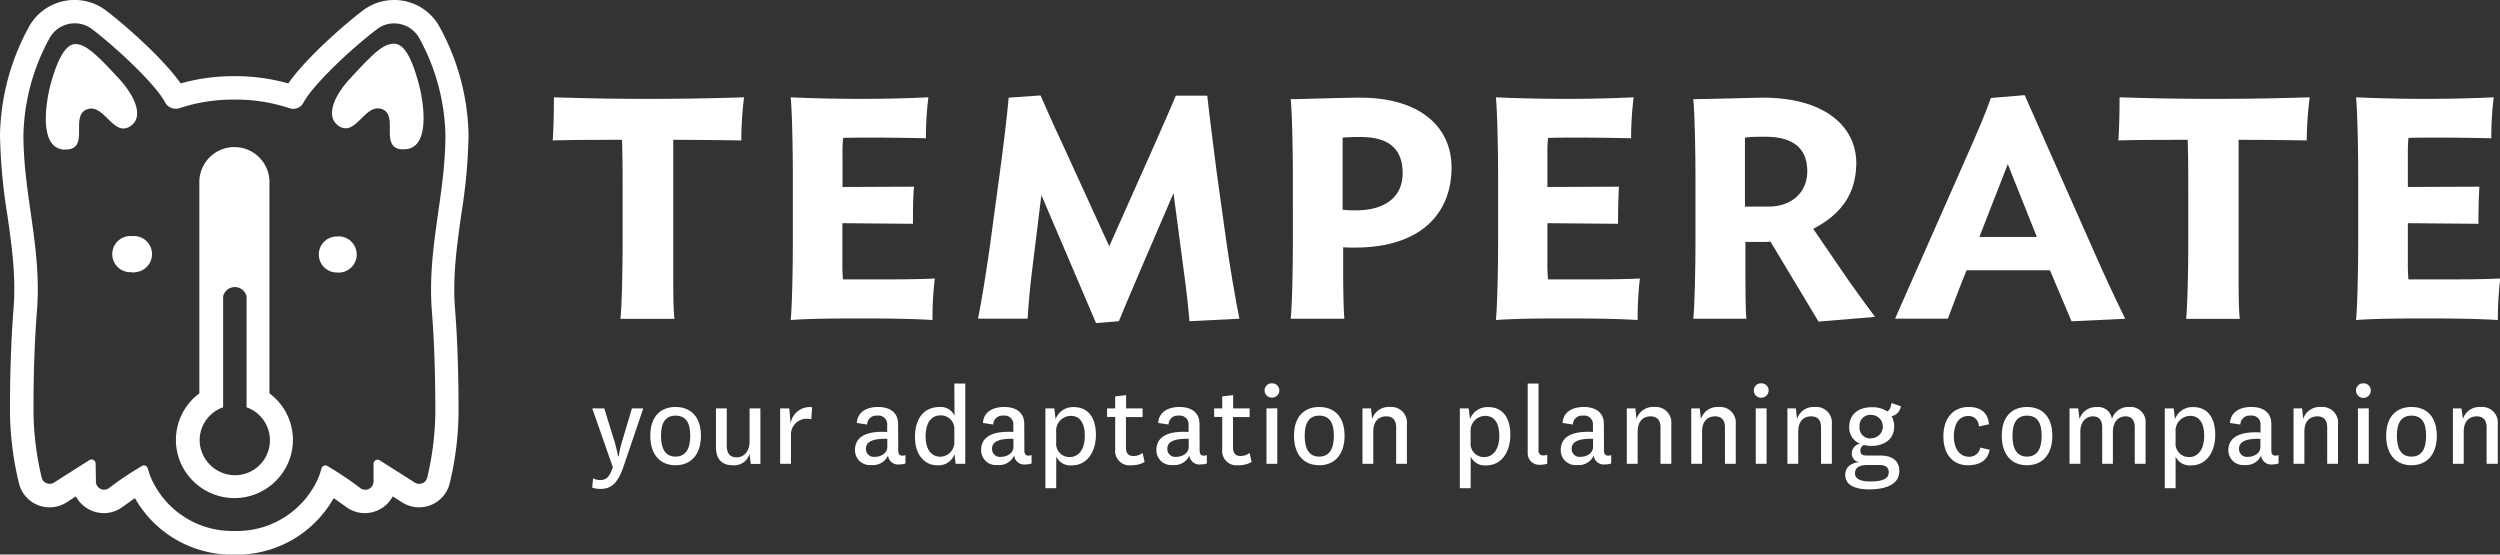 <svg xmlns="http://www.w3.org/2000/svg" viewBox="0 0 416.23 92.33"><rect x="0" y="0" width="416.23" height="92.33" fill="#333333" stroke="none"/><defs><style>.cls-1{fill:#fff;}</style></defs><title>temperate_white_tagline</title><g id="Layer_2" data-name="Layer 2"><g id="Color_Logo" data-name="Color Logo"><g id="Full_logo_left-aligned_for_dark_background_unoutlined_" data-name="Full logo, left-aligned for dark background [unoutlined]"><g id="Mark"><path id="Thermometer" class="cls-1" d="M48.77,73.25a9.66,9.66,0,0,0-3.91-7.76V30.57h0a5.84,5.84,0,1,0-11.67,0h0V65.49a9.66,9.66,0,0,0-3.7,9.71A10.11,10.11,0,0,0,30.05,77a9.76,9.76,0,0,0,4.34,4.75,9.74,9.74,0,0,0,12.15-2.36A9.58,9.58,0,0,0,48,77a9.39,9.39,0,0,0,.57-1.82A9.7,9.7,0,0,0,48.77,73.25ZM39,79.12a5.92,5.92,0,0,1-5.73-5.25,5.81,5.81,0,0,1,3.88-6.06V49.35a2,2,0,0,1,3.9,0V67.81a5.82,5.82,0,0,1-2,11.31Z"/><path id="Outline" class="cls-1" d="M65.63,3.9a4.78,4.78,0,0,1,4.08,2.28,35,35,0,0,1,4.45,16.26c0,10.2-3.08,18.91-2.25,29.46.42,5.16.55,10.94.57,15.49a49.06,49.06,0,0,1-1.36,12.17,1.36,1.36,0,0,1-1.32,1,1.43,1.43,0,0,1-.73-.21l-5.83-3.7a.61.61,0,0,0-.36-.11.68.68,0,0,0-.69.68l0,3A1.37,1.37,0,0,1,60,81.27a55.08,55.08,0,0,0-5.54-3.71.58.58,0,0,0-.28-.07.68.68,0,0,0-.65.49c-.14.48-.32,1.07-.46,1.42h0a14.77,14.77,0,0,1-14,9h0a14.76,14.76,0,0,1-14-9h0c-.14-.35-.32-.94-.47-1.42a.66.66,0,0,0-.64-.49.62.62,0,0,0-.29.07,55.08,55.08,0,0,0-5.54,3.71,1.33,1.33,0,0,1-.79.26,1.36,1.36,0,0,1-1.37-1.35l-.05-3a.68.68,0,0,0-.68-.68.66.66,0,0,0-.37.11L9,80.34a1.43,1.43,0,0,1-.74.21,1.36,1.36,0,0,1-1.31-1A48.58,48.58,0,0,1,5.58,67.39c0-4.55.15-10.33.56-15.49C7,41.35,3.9,32.64,3.9,22.44A35,35,0,0,1,8.35,6.18a4.78,4.78,0,0,1,7-1.31C19.46,8,26,14.14,27.52,17.1v0a2,2,0,0,0,1.7,1h0A1.75,1.75,0,0,0,29.9,18v0A28.54,28.54,0,0,1,39,16.58h0A28.54,28.54,0,0,1,48.16,18v0a1.84,1.84,0,0,0,.66.12h0a1.93,1.93,0,0,0,1.69-1v0c1.57-3,8.06-9.09,12.22-12.23a4.72,4.72,0,0,1,2.88-1M57.55,21.36c1.94,0,3.31-3.32,5.36-3.32a2.1,2.1,0,0,1,.82.18c2.56,1.11-.43,6.21,3,6.63l.53,0c4.55,0,3.26-7.92,2.46-10.9-1.1-4.07-2.35-6.67-4.13-6.67S62.18,8.85,58.36,13c-3,3.21-4,6.39-2.15,7.83a2.15,2.15,0,0,0,1.34.53M10.83,24.88l.54,0c3.39-.42.4-5.52,3-6.63a2.18,2.18,0,0,1,.83-.18c2,0,3.41,3.32,5.35,3.32a2.16,2.16,0,0,0,1.35-.53c1.87-1.44.81-4.62-2.15-7.83-3.82-4.15-5.54-5.69-7.2-5.69s-3,2.6-4.12,6.67c-.8,3-2.09,10.9,2.45,10.9M56.08,45.37a3,3,0,0,0,.59-6,3.92,3.92,0,0,0-.59,0,3,3,0,0,0,0,6M22,45.37a3,3,0,0,0,.59-.06,3,3,0,0,0-.59-6,4,4,0,0,0-.59,0,3,3,0,0,0,.59,6M65.63,0A8.61,8.61,0,0,0,60.4,1.76C57.2,4.18,50.81,9.82,48,13.89a32.23,32.23,0,0,0-8.86-1.21H39a32.28,32.28,0,0,0-8.92,1.21C27.24,9.82,20.86,4.18,17.66,1.76A8.68,8.68,0,0,0,5,4.15,38.83,38.83,0,0,0,0,22.44,93.15,93.15,0,0,0,1.24,35.89c.75,5.26,1.45,10.23,1,15.7-.48,6-.57,12.48-.58,15.79A52.56,52.56,0,0,0,3.2,80.64a5.25,5.25,0,0,0,7.88,3l1.55-1a5.31,5.31,0,0,0,4.65,2.79,5.21,5.21,0,0,0,3.08-1l2.1-1.5a18.57,18.57,0,0,0,16.45,9.41H39a18.54,18.54,0,0,0,16.56-9.41l2.11,1.5a5.19,5.19,0,0,0,3.08,1,5.29,5.29,0,0,0,4.64-2.79l1.56,1a5.25,5.25,0,0,0,7.88-3,52.13,52.13,0,0,0,1.51-13.26c0-3.31-.09-9.77-.57-15.79-.44-5.47.27-10.44,1-15.7a93.15,93.15,0,0,0,1.24-13.45A38.83,38.83,0,0,0,73,4.15,8.59,8.59,0,0,0,65.63,0Z"/></g><g id="Text"><path class="cls-1" d="M102.17,73.06a20.88,20.88,0,0,1,.72,2.92H103a23.15,23.15,0,0,1,.7-2.92L105.21,68h1.89l-3.4,10c-1,2.72-2.13,3.4-3.77,3.4a4.28,4.28,0,0,1-1.34-.22l.16-1.54a2.52,2.52,0,0,0,1.2.28c1,0,1.54-.52,2.08-2.14L98.61,68h2Z"/><path class="cls-1" d="M108.27,72.54c0-3.14,1.66-4.78,4.2-4.78s4.23,1.64,4.23,4.78-1.66,4.92-4.23,4.92S108.27,75.7,108.27,72.54Zm1.78,0c0,2.32.83,3.48,2.42,3.48s2.45-1.16,2.45-3.48-.84-3.34-2.45-3.34S110.05,70.3,110.05,72.56Z"/><path class="cls-1" d="M124.79,75.54A2.62,2.62,0,0,1,122,77.46c-1.68,0-2.8-.86-2.8-3.06V68H121v6.14c0,1.36.52,2,1.66,2s2.14-.9,2.14-2.68V68h1.8v9.24H125Z"/><path class="cls-1" d="M135.08,69.8a5,5,0,0,0-.83-.08,2.62,2.62,0,0,0-2.56,2.82v4.68h-1.8V68h1.52l.22,2.5a3.21,3.21,0,0,1,3.58-2.7Z"/><path class="cls-1" d="M149.55,75c0,.7.33.86.69.86a1.18,1.18,0,0,0,.51-.1v1.4a2.67,2.67,0,0,1-1,.16,1.66,1.66,0,0,1-1.9-1.48,2.72,2.72,0,0,1-2.74,1.58,2.47,2.47,0,0,1-2.76-2.5c0-2,1.58-3.22,5.36-3V70.78a1.45,1.45,0,0,0-1.66-1.58,1.51,1.51,0,0,0-1.68,1.48l-1.72-.26c.14-2,1.86-2.66,3.56-2.66s3.32.72,3.32,2.84Zm-1.82-1.94c-2.48-.06-3.56.5-3.56,1.66a1.31,1.31,0,0,0,1.48,1.34c1,0,2.08-.58,2.08-1.66Z"/><path class="cls-1" d="M158.89,63.86h1.82V77.22h-1.6l-.2-1.6A2.79,2.79,0,0,1,156,77.46c-1.94,0-3.66-1.58-3.66-4.7s1.5-5,4.14-5a2.52,2.52,0,0,1,2.44,1.46Zm0,7.64a2.23,2.23,0,0,0-2.3-2.34c-1.36,0-2.48.94-2.48,3.54,0,2.18,1,3.34,2.46,3.34a2.39,2.39,0,0,0,2.32-2.5Z"/><path class="cls-1" d="M170.55,75c0,.7.32.86.68.86a1.27,1.27,0,0,0,.52-.1v1.4a2.71,2.71,0,0,1-1,.16,1.66,1.66,0,0,1-1.9-1.48,2.72,2.72,0,0,1-2.74,1.58,2.47,2.47,0,0,1-2.76-2.5c0-2,1.58-3.22,5.36-3V70.78a1.45,1.45,0,0,0-1.66-1.58,1.51,1.51,0,0,0-1.68,1.48l-1.72-.26c.14-2,1.86-2.66,3.56-2.66s3.32.72,3.32,2.84Zm-1.82-1.94c-2.48-.06-3.56.5-3.56,1.66a1.31,1.31,0,0,0,1.48,1.34c1,0,2.08-.58,2.08-1.66Z"/><path class="cls-1" d="M175.85,81.28h-1.8V68h1.48l.22,1.78a3.08,3.08,0,0,1,3.06-2c2.26,0,3.65,1.64,3.65,4.62,0,2.82-1.45,5.08-4,5.08a2.59,2.59,0,0,1-2.6-1.46Zm0-7.64a2.22,2.22,0,0,0,2.24,2.46c1.38,0,2.52-1.12,2.52-3.56,0-2.22-.9-3.3-2.32-3.3a2.46,2.46,0,0,0-2.44,2.7Z"/><path class="cls-1" d="M190.57,76.92a4.37,4.37,0,0,1-2.24.54,2.38,2.38,0,0,1-2.66-2.6V69.42h-1.35V68h1.35V66l1.82-.22V68h2.74v1.44h-2.77V74.5c0,1,.46,1.42,1.23,1.42a2.58,2.58,0,0,0,1.54-.5Z"/><path class="cls-1" d="M199.73,75c0,.7.32.86.68.86a1.27,1.27,0,0,0,.52-.1v1.4a2.71,2.71,0,0,1-1,.16,1.66,1.66,0,0,1-1.9-1.48,2.72,2.72,0,0,1-2.74,1.58,2.47,2.47,0,0,1-2.76-2.5c0-2,1.58-3.22,5.36-3V70.78a1.45,1.45,0,0,0-1.66-1.58,1.51,1.51,0,0,0-1.68,1.48l-1.72-.26c.14-2,1.86-2.66,3.56-2.66s3.32.72,3.32,2.84Zm-1.82-1.94c-2.48-.06-3.56.5-3.56,1.66a1.31,1.31,0,0,0,1.48,1.34c1,0,2.08-.58,2.08-1.66Z"/><path class="cls-1" d="M208.39,76.92a4.37,4.37,0,0,1-2.24.54,2.38,2.38,0,0,1-2.66-2.6V69.42h-1.34V68h1.34V66l1.82-.22V68h2.74v1.44h-2.76V74.5c0,1,.46,1.42,1.22,1.42a2.58,2.58,0,0,0,1.54-.5Z"/><path class="cls-1" d="M211.74,63.82A1.19,1.19,0,0,1,213,65a1.22,1.22,0,0,1-1.26,1.2,1.2,1.2,0,0,1-1.2-1.2A1.18,1.18,0,0,1,211.74,63.82Zm.92,4.16v9.24h-1.8V68Z"/><path class="cls-1" d="M215.44,72.54c0-3.14,1.66-4.78,4.2-4.78s4.22,1.64,4.22,4.78-1.66,4.92-4.22,4.92S215.44,75.7,215.44,72.54Zm1.78,0c0,2.32.82,3.48,2.42,3.48s2.44-1.16,2.44-3.48-.84-3.34-2.44-3.34S217.22,70.3,217.22,72.56Z"/><path class="cls-1" d="M228.45,69.76a2.9,2.9,0,0,1,3-2,2.6,2.6,0,0,1,2.79,2.86v6.6h-1.79V71.16c0-1.14-.53-1.84-1.63-1.84s-2.18.6-2.18,2.6v5.3h-1.8V68h1.42Z"/><path class="cls-1" d="M244.85,81.28h-1.8V68h1.48l.22,1.78a3.08,3.08,0,0,1,3.06-2c2.27,0,3.65,1.64,3.65,4.62,0,2.82-1.45,5.08-4,5.08a2.59,2.59,0,0,1-2.6-1.46Zm0-7.64a2.22,2.22,0,0,0,2.24,2.46c1.38,0,2.53-1.12,2.53-3.56,0-2.22-.91-3.3-2.33-3.3a2.46,2.46,0,0,0-2.44,2.7Z"/><path class="cls-1" d="M257.59,77.22a4.4,4.4,0,0,1-1.12.16,1.91,1.91,0,0,1-2.12-2V63.86h1.8V75a.74.74,0,0,0,.82.82,2,2,0,0,0,.64-.1Z"/><path class="cls-1" d="M267.05,75c0,.7.32.86.68.86a1.27,1.27,0,0,0,.52-.1v1.4a2.71,2.71,0,0,1-1,.16,1.66,1.66,0,0,1-1.9-1.48,2.72,2.72,0,0,1-2.74,1.58,2.47,2.47,0,0,1-2.76-2.5c0-2,1.58-3.22,5.36-3V70.78a1.45,1.45,0,0,0-1.66-1.58,1.51,1.51,0,0,0-1.68,1.48l-1.72-.26c.14-2,1.86-2.66,3.56-2.66s3.32.72,3.32,2.84Zm-1.82-1.94c-2.48-.06-3.56.5-3.56,1.66a1.31,1.31,0,0,0,1.48,1.34c1,0,2.08-.58,2.08-1.66Z"/><path class="cls-1" d="M272.46,69.76a2.89,2.89,0,0,1,3-2,2.6,2.6,0,0,1,2.8,2.86v6.6h-1.8V71.16c0-1.14-.52-1.84-1.62-1.84s-2.18.6-2.18,2.6v5.3h-1.81V68h1.43Z"/><path class="cls-1" d="M283.19,69.76a2.9,2.9,0,0,1,3-2,2.6,2.6,0,0,1,2.8,2.86v6.6h-1.8V71.16c0-1.14-.52-1.84-1.62-1.84s-2.19.6-2.19,2.6v5.3h-1.8V68H283Z"/><path class="cls-1" d="M293.2,63.82a1.19,1.19,0,0,1,1.26,1.2,1.22,1.22,0,0,1-1.26,1.2A1.2,1.2,0,0,1,292,65,1.18,1.18,0,0,1,293.2,63.82Zm.92,4.16v9.24h-1.8V68Z"/><path class="cls-1" d="M299.19,69.76a2.89,2.89,0,0,1,3-2,2.6,2.6,0,0,1,2.8,2.86v6.6h-1.8V71.16c0-1.14-.52-1.84-1.62-1.84s-2.18.6-2.18,2.6v5.3h-1.8V68H299Z"/><path class="cls-1" d="M314.22,68.5c.44-.24.58-.72.7-1.4l1.56.54a2,2,0,0,1-1.54,1.66,3.4,3.4,0,0,1,.42,1.74c0,2.14-1.72,3.2-3.8,3.2a3.86,3.86,0,0,1-1.2-.16,1,1,0,0,0-.62,1c0,.52.34.76,1,.76H313c2.1,0,3.22.92,3.22,2.58,0,2.42-2.6,3.06-5,3.06-2,0-4-.52-4-2.42,0-1.2.86-2,2.38-2.12a1.37,1.37,0,0,1-1.28-1.44,1.6,1.6,0,0,1,1.36-1.62,2.89,2.89,0,0,1-1.8-2.8c0-2.08,1.52-3.28,3.74-3.28A4.43,4.43,0,0,1,314.22,68.5Zm-2.86,11.66c1.88,0,3.1-.36,3.1-1.52,0-.7-.38-1.22-1.56-1.22h-2c-1.32,0-2.06.44-2.06,1.4S309.9,80.16,311.36,80.16Zm.18-7.2a1.94,1.94,0,1,0,0-3.88A1.77,1.77,0,0,0,309.6,71,1.8,1.8,0,0,0,311.54,73Z"/><path class="cls-1" d="M331.26,74.88c-.32,1.86-1.8,2.58-3.62,2.58-2.42,0-4.08-1.72-4.08-4.8s1.66-4.9,4.22-4.9c2,0,3.24,1,3.36,2.88L329.5,71c-.16-1.16-.78-1.74-1.8-1.74-1.58,0-2.4,1.4-2.4,3.42s1,3.36,2.48,3.36a1.82,1.82,0,0,0,1.92-1.52Z"/><path class="cls-1" d="M333.28,72.54c0-3.14,1.66-4.78,4.2-4.78s4.22,1.64,4.22,4.78-1.66,4.92-4.22,4.92S333.28,75.7,333.28,72.54Zm1.78,0c0,2.32.82,3.48,2.42,3.48s2.44-1.16,2.44-3.48-.84-3.34-2.44-3.34S335.06,70.3,335.06,72.56Z"/><path class="cls-1" d="M354.48,67.76a2.51,2.51,0,0,1,2.74,2.78v6.68h-1.8V71.14c0-1.14-.5-1.82-1.54-1.82s-2.1.74-2.1,2.6v5.3H350V71.14c0-1.14-.5-1.82-1.54-1.82s-2.1.76-2.1,2.6v5.3h-1.8V68H346l.22,1.78a2.84,2.84,0,0,1,2.88-2,2.27,2.27,0,0,1,2.52,2A2.83,2.83,0,0,1,354.48,67.76Z"/><path class="cls-1" d="M362.22,81.28h-1.8V68h1.48l.22,1.78a3.08,3.08,0,0,1,3.06-2c2.26,0,3.64,1.64,3.64,4.62,0,2.82-1.44,5.08-4,5.08a2.59,2.59,0,0,1-2.6-1.46Zm0-7.64a2.22,2.22,0,0,0,2.24,2.46c1.38,0,2.52-1.12,2.52-3.56,0-2.22-.9-3.3-2.32-3.3a2.46,2.46,0,0,0-2.44,2.7Z"/><path class="cls-1" d="M378.16,75c0,.7.32.86.68.86a1.27,1.27,0,0,0,.52-.1v1.4a2.71,2.71,0,0,1-1,.16,1.66,1.66,0,0,1-1.9-1.48,2.72,2.72,0,0,1-2.74,1.58A2.47,2.47,0,0,1,371,75c0-2,1.58-3.22,5.36-3V70.78a1.45,1.45,0,0,0-1.66-1.58A1.51,1.51,0,0,0,373,70.68l-1.72-.26c.14-2,1.86-2.66,3.56-2.66s3.32.72,3.32,2.84Zm-1.82-1.94c-2.48-.06-3.56.5-3.56,1.66a1.31,1.31,0,0,0,1.48,1.34c1,0,2.08-.58,2.08-1.66Z"/><path class="cls-1" d="M383.46,69.76a2.89,2.89,0,0,1,3-2,2.6,2.6,0,0,1,2.8,2.86v6.6h-1.8V71.16c0-1.14-.52-1.84-1.62-1.84s-2.18.6-2.18,2.6v5.3h-1.8V68h1.42Z"/><path class="cls-1" d="M393.46,63.82a1.19,1.19,0,0,1,1.26,1.2,1.23,1.23,0,0,1-2.46,0A1.18,1.18,0,0,1,393.46,63.82Zm.92,4.16v9.24h-1.8V68Z"/><path class="cls-1" d="M397.28,72.54c0-3.14,1.66-4.78,4.21-4.78s4.22,1.64,4.22,4.78-1.66,4.92-4.22,4.92S397.28,75.7,397.28,72.54Zm1.78,0c0,2.32.82,3.48,2.43,3.48s2.44-1.16,2.44-3.48-.84-3.34-2.44-3.34S399.06,70.3,399.06,72.56Z"/><path class="cls-1" d="M410.06,69.76a2.9,2.9,0,0,1,3-2,2.6,2.6,0,0,1,2.8,2.86v6.6H414V71.16c0-1.14-.53-1.84-1.62-1.84s-2.19.6-2.19,2.6v5.3h-1.8V68h1.42Z"/><path class="cls-1" d="M123.42,23.38c-3.74-.05-7-.1-11.33-.1,0,1.14,0,2.49,0,3.32v19c0,2,0,6,.2,7.49H103.3c.26-2.49.36-9.15.36-12.53V31.39c0-2,0-5.36-.1-8.11-4.32,0-7.85,0-11.54.1.15-2.08.2-4.79.2-7.18,4.94.16,9.78.26,15.66.26s11-.1,16-.26A60,60,0,0,0,123.42,23.38Z"/><path class="cls-1" d="M155.25,53.28c-3.33-.21-7.44-.26-11.34-.26-4.21,0-8.74,0-12.27.26.26-2.5.36-9.36.36-12.74V29.05c0-3.33-.1-10.35-.36-12.85,3.48.16,7.38.26,11.7.26,4.06,0,7.85-.1,11.23-.26a54.71,54.71,0,0,0-.41,6.82c-2.81-.06-5.72-.11-9-.11-1.56,0-3.28,0-4.79.05a25,25,0,0,0-.1,2.66v5.51l11.91-.05C152,32.84,152,35,152,37.26l-11.75-.1v6.66a25.38,25.38,0,0,0,.1,2.7c1.51,0,3.23,0,4.79,0,3.85,0,7.23,0,10.5-.15A56.34,56.34,0,0,0,155.25,53.28Z"/><path class="cls-1" d="M164.87,40.54,166.43,29c.46-3.33,1.3-10,1.5-12.74l5.31-.37c.93,2.13,2.34,5.31,3.38,7.49L184.68,41l7.9-17.73c.94-2.19,2.4-5.41,3.18-7.34H201c.31,3,1.19,9.73,1.61,13.06l1.61,11.54c.47,3.38,1.56,9.83,2.13,12.53l-8.32.42c-.1-1.51-.57-5.83-.88-7.91l-1.77-13.41c-2.6,6-8.37,19.45-9.1,21.32l-3.8.31-9.1-21.32-1.61,13.1c-.26,2-.62,6-.68,7.49h-8.26C163.41,50.32,164.4,44,164.87,40.54Z"/><path class="cls-1" d="M223.63,45.58c0,2,.05,6,.2,7.49h-8.94c.26-2.49.36-9.15.36-12.53V29.05c0-3.33-.1-10-.36-12.54,1.87,0,8.48-.25,11.54-.25,10.09,0,15.24,4.94,15.24,11.64,0,7.44-4.89,13.32-16.12,13.32-.62,0-1.3,0-1.92-.06Zm2.91-22.77c-1,0-1.72,0-3,.1v12a14.94,14.94,0,0,0,2.19.11c4.83,0,7.8-2.19,7.8-6.19S231.27,22.81,226.54,22.81Z"/><path class="cls-1" d="M272.66,53.28c-3.33-.21-7.43-.26-11.33-.26-4.22,0-8.74,0-12.28.26.26-2.5.37-9.36.37-12.74V29.05c0-3.33-.11-10.35-.37-12.85,3.49.16,7.39.26,11.7.26,4.06,0,7.86-.1,11.24-.26a54.61,54.61,0,0,0-.42,6.82c-2.81-.06-5.72-.11-9.05-.11-1.56,0-3.27,0-4.78.05a22.76,22.76,0,0,0-.11,2.66v5.51l11.91-.05c-.1,1.76-.15,3.9-.15,6.18l-11.76-.1v6.66a23.08,23.08,0,0,0,.11,2.7c1.51,0,3.22,0,4.78,0,3.85,0,7.23,0,10.51-.15A56.24,56.24,0,0,0,272.66,53.28Z"/><path class="cls-1" d="M302.77,53.54l-8-13.31-.78.05H290.6v5.3c0,2,0,6,.16,7.49h-8.84c.26-2.49.36-9.15.36-12.53V29.05c0-3.33-.1-10-.36-12.54,1.87,0,8.89-.2,11.23-.25,10.45-.11,16,4.68,15.91,11.07-.1,5.1-2.6,8.37-7.17,10.77l5.87,8.58c1.2,1.71,3.28,4.57,4.42,6.08ZM294.4,34.4c4.05,0,6.5-2.49,6.5-5.87s-1.82-5.77-7-5.77c-1.2,0-2.34,0-3.38.15V34.4Z"/><path class="cls-1" d="M327.26,26.45c1.92-4.37,3.17-7.18,4.21-10.14l5.62-.47,11.8,26.62c1.41,3.23,3.38,7.44,4.94,10.61l-8.94.42L341.3,45H327.42c-.84,2-2.5,6.4-3.12,8.06h-8.79Zm2.29,13h9.57l-4.84-12.12Z"/><path class="cls-1" d="M384.05,23.38c-3.75-.05-7-.1-11.34-.1,0,1.14,0,2.49,0,3.32v19c0,2,0,6,.2,7.49h-8.94c.26-2.49.36-9.15.36-12.53V31.39c0-2,0-5.36-.1-8.11-4.32,0-7.85,0-11.54.1.15-2.08.2-4.79.2-7.18,4.94.16,9.78.26,15.66.26s11-.1,16-.26A60.12,60.12,0,0,0,384.05,23.38Z"/><path class="cls-1" d="M415.87,53.28c-3.33-.21-7.44-.26-11.34-.26-4.21,0-8.73,0-12.27.26.26-2.5.36-9.36.36-12.74V29.05c0-3.33-.1-10.35-.36-12.85,3.48.16,7.38.26,11.7.26,4.06,0,7.85-.1,11.23-.26a54.71,54.71,0,0,0-.41,6.82c-2.81-.06-5.72-.11-9-.11-1.56,0-3.28,0-4.79.05a25,25,0,0,0-.1,2.66v5.51l11.91-.05c-.11,1.76-.16,3.9-.16,6.18l-11.75-.1v6.66a25.38,25.38,0,0,0,.1,2.7c1.51,0,3.23,0,4.79,0,3.85,0,7.23,0,10.5-.15A56.34,56.34,0,0,0,415.87,53.28Z"/></g></g></g></g></svg>